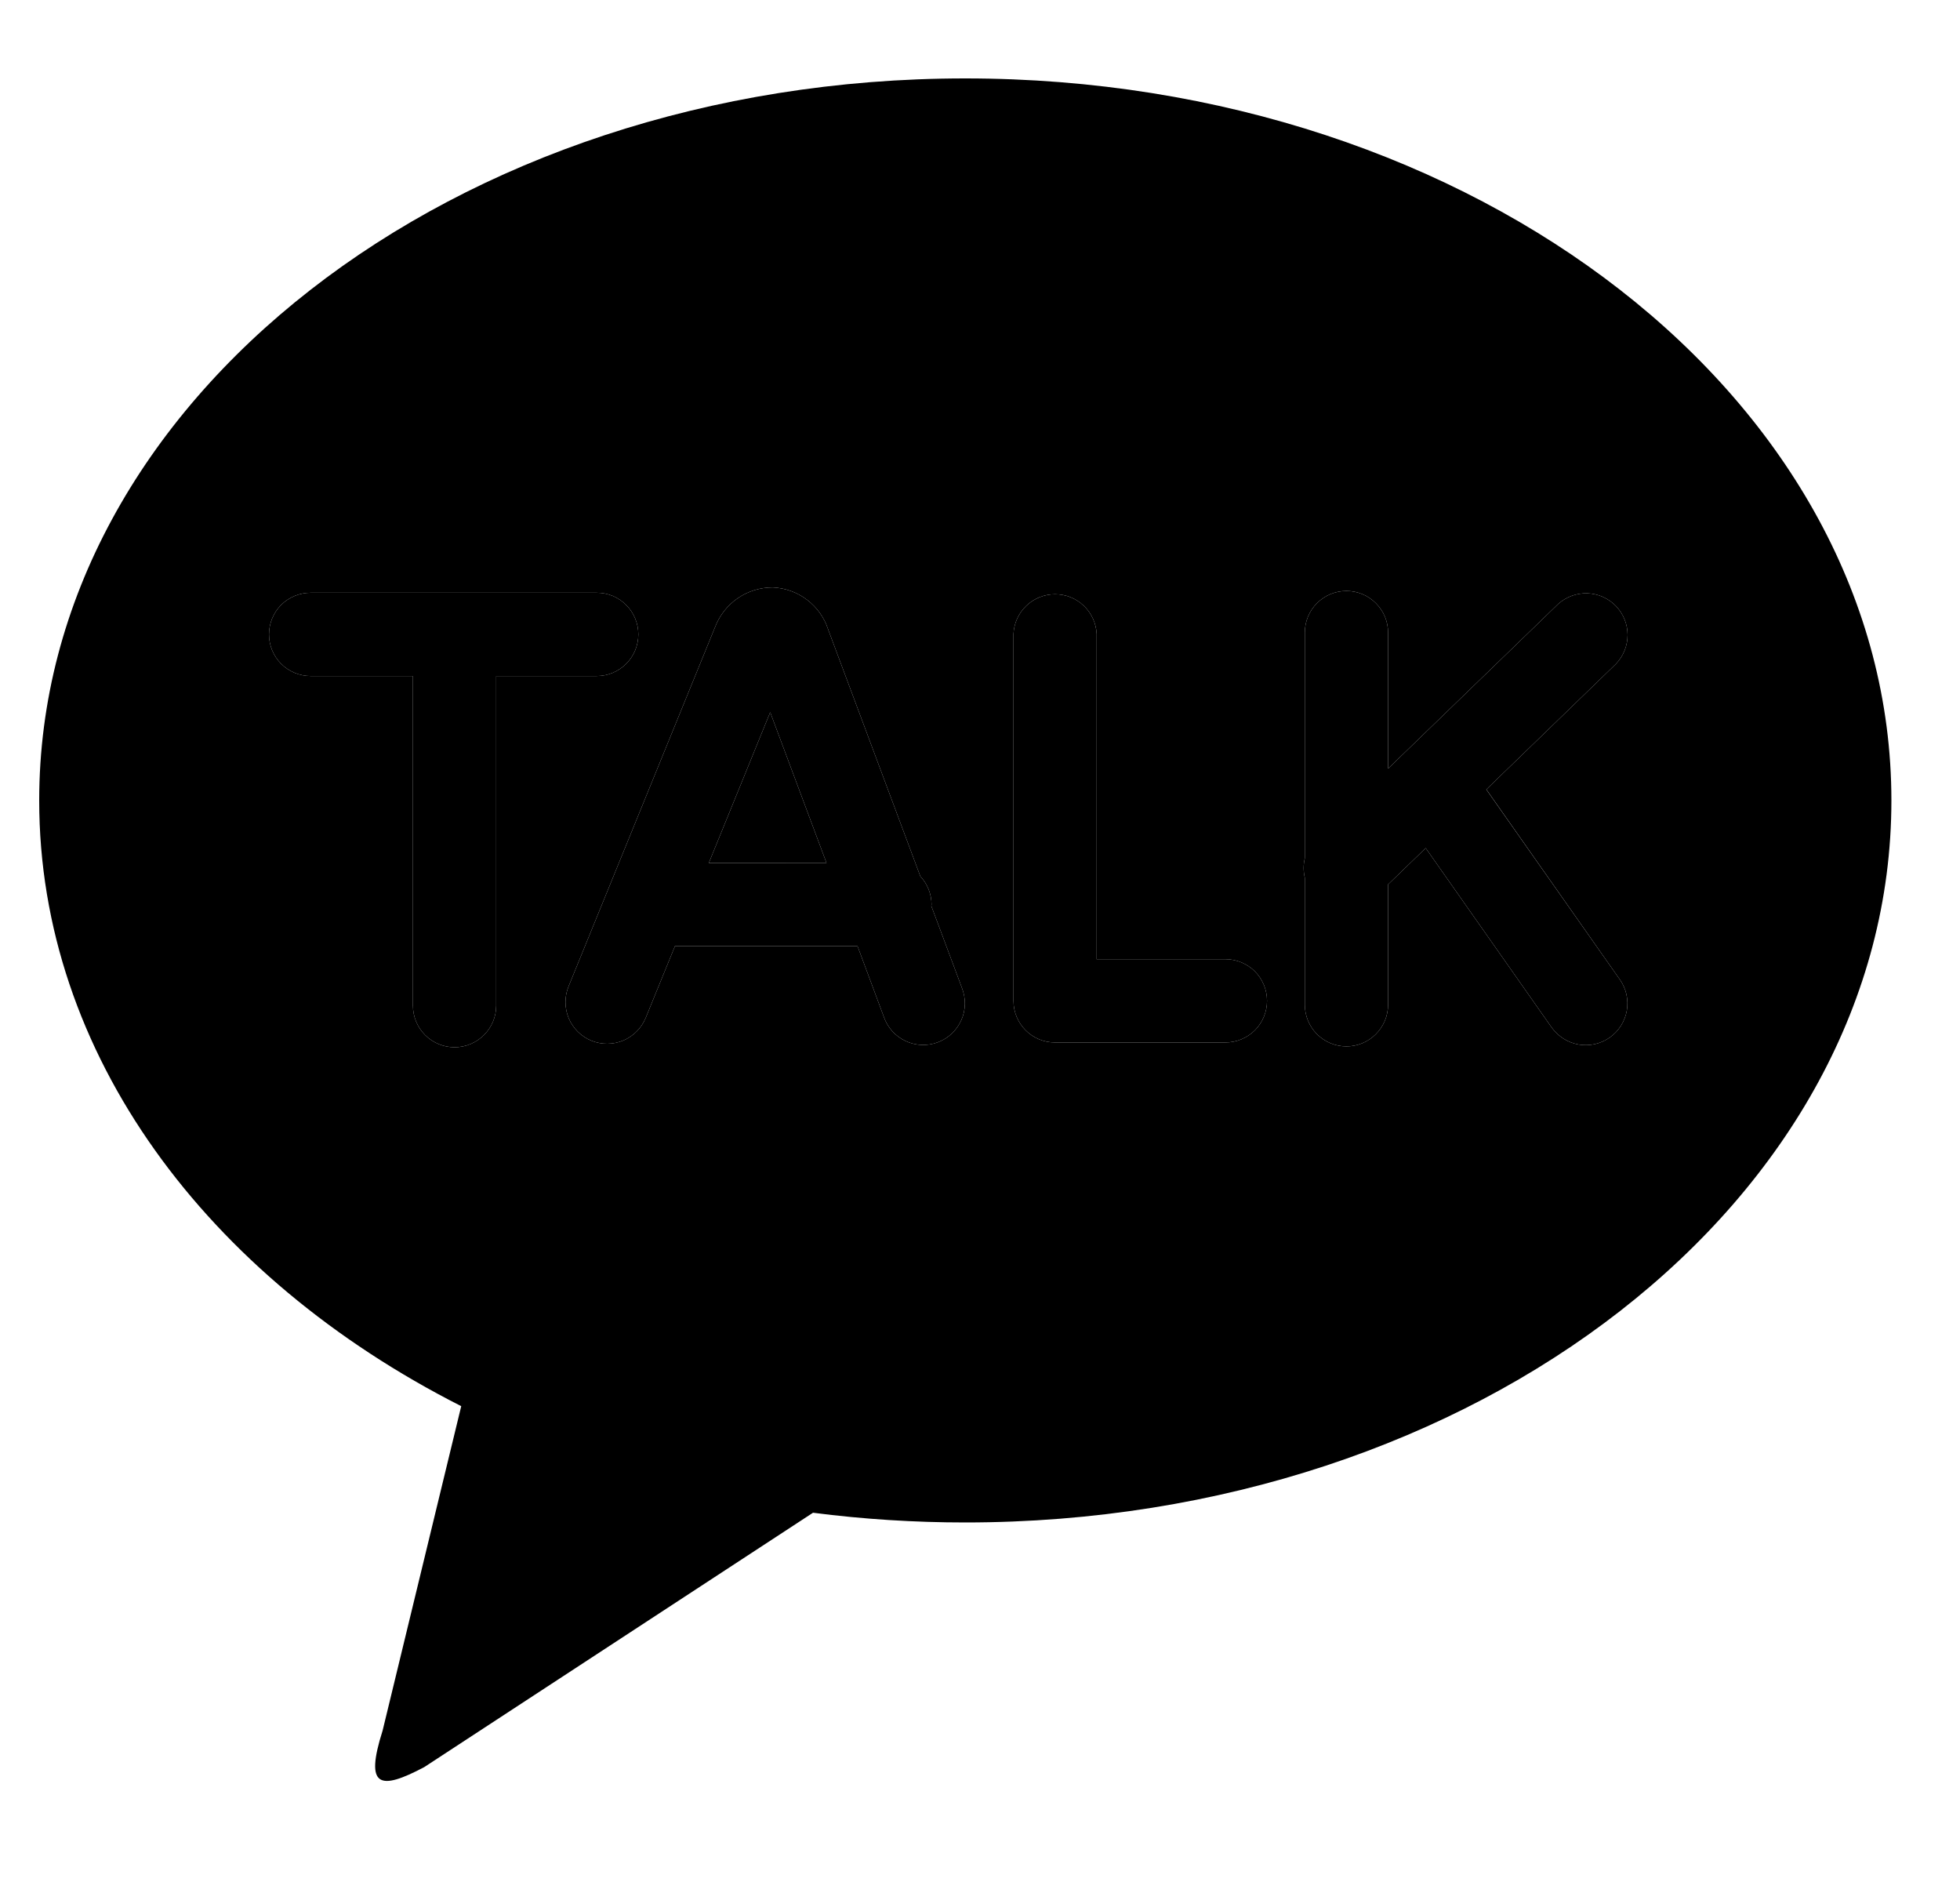 <svg width="25" height="24" viewBox="0 0 25 24" fill="none" xmlns="http://www.w3.org/2000/svg">
<g clip-path="url(#clip0_874_29425)">
<path d="M12.311 1C18.836 1 24.125 5.122 24.125 10.208C24.125 15.293 18.836 19.415 12.312 19.415C11.663 19.415 11.014 19.374 10.37 19.291L5.411 22.535C4.847 22.833 4.648 22.8 4.88 22.07L5.883 17.932C2.643 16.29 0.5 13.444 0.5 10.208C0.5 5.123 5.787 1 12.312 1H12.311ZM18.958 10.068L20.612 8.466C20.707 8.366 20.76 8.234 20.76 8.097C20.76 7.959 20.706 7.827 20.611 7.728C20.515 7.629 20.385 7.571 20.247 7.566C20.11 7.562 19.976 7.611 19.874 7.703L17.705 9.802V8.067C17.705 7.926 17.649 7.791 17.549 7.692C17.45 7.592 17.314 7.536 17.174 7.536C17.033 7.536 16.898 7.592 16.798 7.692C16.699 7.791 16.643 7.926 16.643 8.067V10.944C16.623 11.026 16.623 11.112 16.643 11.194V12.812C16.643 12.953 16.699 13.088 16.798 13.188C16.898 13.288 17.033 13.344 17.174 13.344C17.314 13.344 17.45 13.288 17.549 13.188C17.649 13.088 17.705 12.953 17.705 12.812V11.279L18.185 10.815L19.791 13.102C19.832 13.159 19.883 13.207 19.942 13.245C20 13.282 20.066 13.308 20.135 13.32C20.204 13.332 20.274 13.33 20.342 13.315C20.41 13.3 20.475 13.271 20.532 13.231C20.589 13.191 20.637 13.14 20.675 13.081C20.712 13.022 20.738 12.956 20.75 12.888C20.762 12.819 20.76 12.748 20.745 12.68C20.73 12.612 20.701 12.548 20.661 12.491L18.958 10.066V10.068ZM15.63 12.232H13.988V8.084C13.981 7.948 13.923 7.819 13.824 7.725C13.725 7.63 13.594 7.578 13.457 7.578C13.321 7.578 13.189 7.63 13.091 7.725C12.992 7.819 12.933 7.948 12.927 8.084V12.763C12.927 13.056 13.163 13.294 13.457 13.294H15.63C15.771 13.294 15.906 13.238 16.006 13.139C16.105 13.039 16.161 12.904 16.161 12.763C16.161 12.622 16.105 12.487 16.006 12.387C15.906 12.288 15.771 12.232 15.63 12.232ZM9.041 11.005L9.824 9.083L10.542 11.004L9.041 11.005ZM11.879 11.553L11.882 11.534C11.881 11.401 11.83 11.272 11.739 11.175L10.562 8.024C10.513 7.874 10.419 7.743 10.293 7.648C10.167 7.552 10.014 7.498 9.857 7.491C9.698 7.491 9.542 7.538 9.411 7.628C9.28 7.718 9.179 7.846 9.122 7.994L7.252 12.579C7.199 12.709 7.2 12.855 7.254 12.985C7.309 13.115 7.413 13.218 7.543 13.271C7.673 13.324 7.82 13.323 7.95 13.269C8.079 13.214 8.182 13.111 8.236 12.98L8.609 12.066H10.938L11.273 12.966C11.296 13.033 11.332 13.095 11.379 13.148C11.427 13.201 11.484 13.244 11.548 13.274C11.612 13.305 11.682 13.322 11.753 13.325C11.824 13.328 11.895 13.317 11.961 13.292C12.028 13.267 12.089 13.229 12.141 13.18C12.192 13.132 12.233 13.073 12.262 13.008C12.291 12.943 12.306 12.873 12.307 12.802C12.308 12.731 12.294 12.66 12.268 12.594L11.879 11.553ZM8.142 8.09C8.142 7.949 8.086 7.814 7.987 7.715C7.888 7.615 7.753 7.559 7.612 7.559H3.962C3.821 7.559 3.686 7.615 3.586 7.714C3.487 7.814 3.431 7.949 3.431 8.09C3.431 8.231 3.487 8.366 3.586 8.465C3.686 8.565 3.821 8.621 3.962 8.621H5.267V12.824C5.267 12.965 5.323 13.1 5.422 13.199C5.522 13.299 5.657 13.355 5.798 13.355C5.938 13.355 6.074 13.299 6.173 13.199C6.273 13.1 6.329 12.965 6.329 12.824V8.621H7.611C7.752 8.621 7.887 8.565 7.987 8.465C8.086 8.366 8.142 8.231 8.142 8.09Z" fill="black"/>
<path d="M8.142 8.09C8.142 7.949 8.086 7.814 7.987 7.715C7.888 7.615 7.753 7.559 7.612 7.559H3.962C3.821 7.559 3.686 7.615 3.586 7.714C3.487 7.814 3.431 7.949 3.431 8.09C3.431 8.231 3.487 8.366 3.586 8.465C3.686 8.565 3.821 8.621 3.962 8.621H5.267V12.824C5.267 12.965 5.323 13.1 5.422 13.199C5.522 13.299 5.657 13.355 5.798 13.355C5.938 13.355 6.074 13.299 6.173 13.199C6.273 13.1 6.329 12.965 6.329 12.824V8.621H7.611C7.752 8.621 7.887 8.565 7.987 8.465C8.086 8.366 8.142 8.231 8.142 8.09Z" fill="black"/>
<path fill-rule="evenodd" clip-rule="evenodd" d="M11.879 11.553L11.882 11.534C11.881 11.401 11.83 11.272 11.739 11.175L10.562 8.024C10.513 7.874 10.419 7.743 10.293 7.648C10.167 7.552 10.014 7.498 9.857 7.491C9.698 7.491 9.542 7.538 9.411 7.628C9.28 7.718 9.179 7.846 9.122 7.994L7.252 12.579C7.199 12.709 7.2 12.855 7.254 12.985C7.309 13.115 7.413 13.218 7.543 13.271C7.673 13.324 7.82 13.323 7.95 13.269C8.079 13.214 8.182 13.111 8.236 12.98L8.609 12.066H10.938L11.273 12.966C11.296 13.033 11.332 13.095 11.379 13.148C11.427 13.201 11.484 13.244 11.548 13.274C11.612 13.305 11.682 13.322 11.753 13.325C11.824 13.328 11.895 13.317 11.961 13.292C12.028 13.267 12.089 13.229 12.141 13.18C12.192 13.132 12.233 13.073 12.262 13.008C12.291 12.943 12.306 12.873 12.307 12.802C12.308 12.731 12.294 12.66 12.268 12.594L11.879 11.553ZM9.824 9.083L9.041 11.005L10.542 11.004L9.824 9.083Z" fill="black"/>
<path d="M15.63 12.232H13.988V8.084C13.981 7.948 13.923 7.819 13.824 7.725C13.725 7.63 13.594 7.578 13.457 7.578C13.321 7.578 13.189 7.63 13.091 7.725C12.992 7.819 12.933 7.948 12.927 8.084V12.763C12.927 13.056 13.163 13.294 13.457 13.294H15.63C15.771 13.294 15.906 13.238 16.006 13.139C16.105 13.039 16.161 12.904 16.161 12.763C16.161 12.622 16.105 12.487 16.006 12.387C15.906 12.288 15.771 12.232 15.63 12.232Z" fill="black"/>
<path d="M18.958 10.068L20.612 8.466C20.707 8.366 20.76 8.234 20.76 8.097C20.76 7.959 20.706 7.827 20.611 7.728C20.515 7.629 20.385 7.571 20.247 7.566C20.11 7.562 19.976 7.611 19.874 7.703L17.705 9.802V8.067C17.705 7.926 17.649 7.791 17.549 7.692C17.45 7.592 17.314 7.536 17.174 7.536C17.033 7.536 16.898 7.592 16.798 7.692C16.699 7.791 16.643 7.926 16.643 8.067V10.944C16.623 11.026 16.623 11.112 16.643 11.194V12.812C16.643 12.953 16.699 13.088 16.798 13.188C16.898 13.288 17.033 13.344 17.174 13.344C17.314 13.344 17.45 13.288 17.549 13.188C17.649 13.088 17.705 12.953 17.705 12.812V11.279L18.185 10.815L19.791 13.102C19.832 13.159 19.883 13.207 19.942 13.245C20 13.282 20.066 13.308 20.135 13.32C20.204 13.332 20.274 13.33 20.342 13.315C20.41 13.3 20.475 13.271 20.532 13.231C20.589 13.191 20.637 13.14 20.675 13.081C20.712 13.022 20.738 12.956 20.75 12.888C20.762 12.819 20.76 12.748 20.745 12.68C20.73 12.612 20.701 12.548 20.661 12.491L18.958 10.068Z" fill="black"/>
</g>
<defs>
<clipPath id="clip0_874_29425">
<rect width="24" height="24" fill="white" transform="translate(0.5)"/>
</clipPath>
</defs>
</svg>
